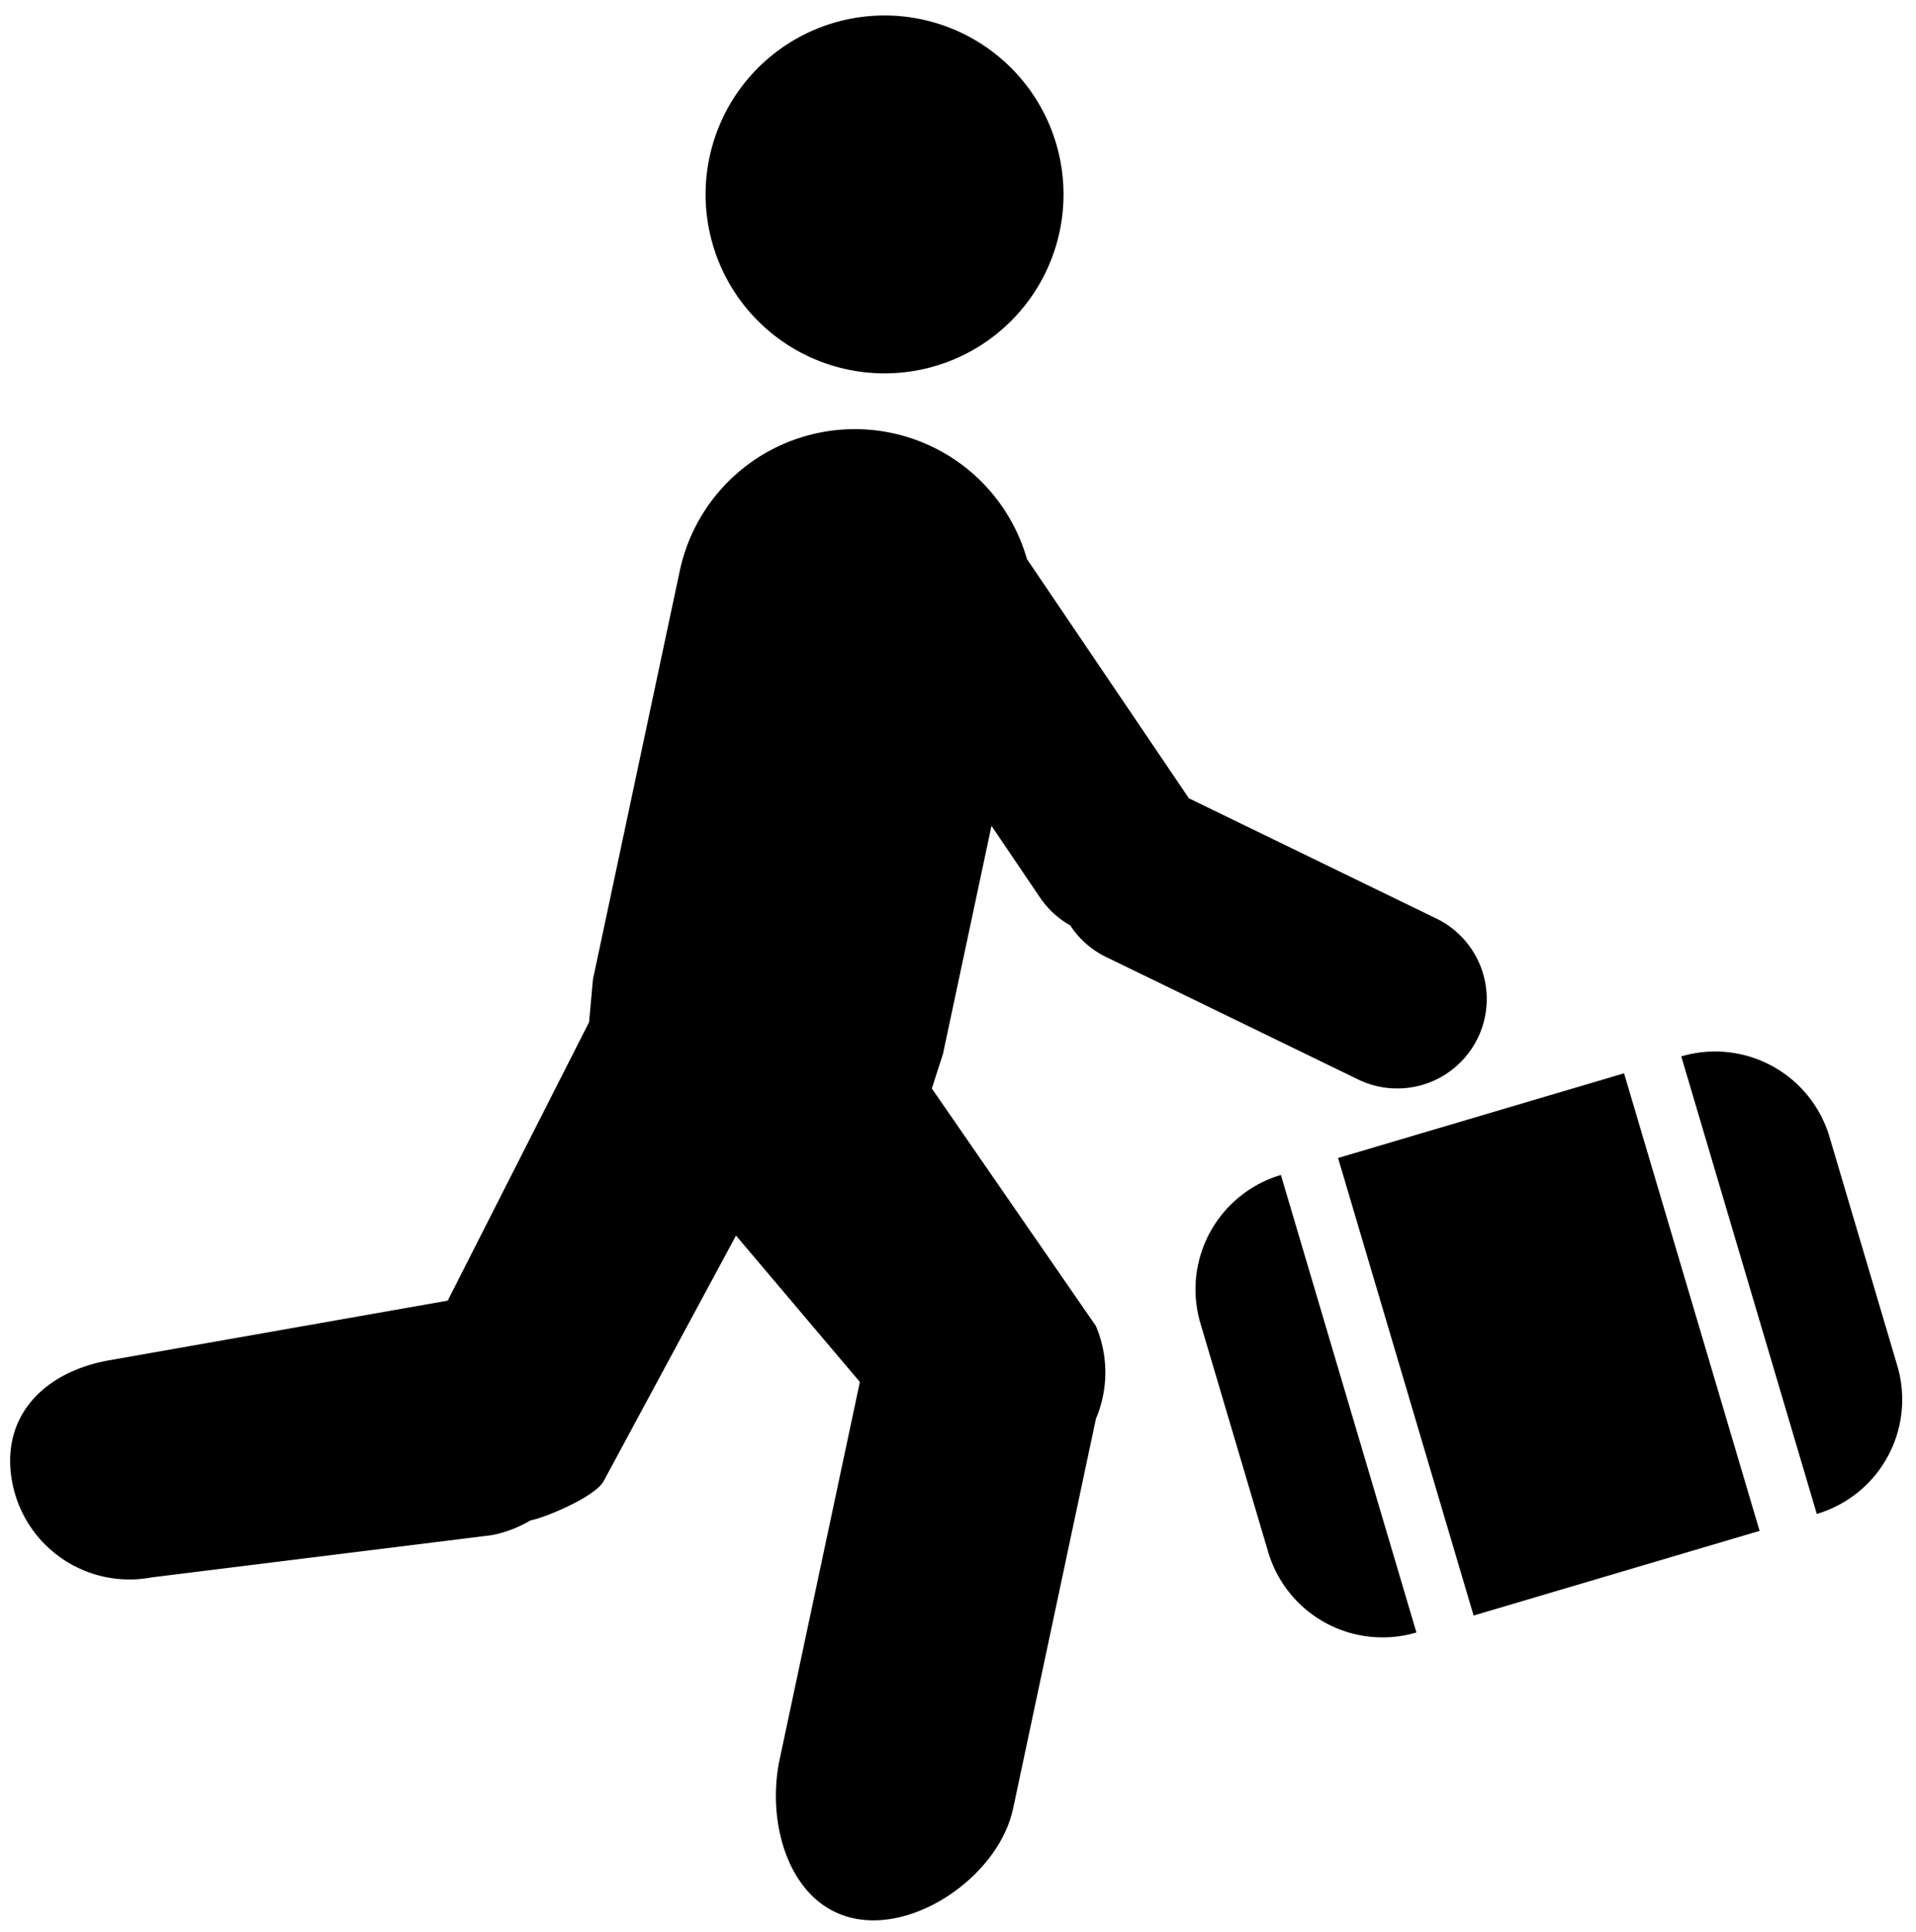 <svg xmlns="http://www.w3.org/2000/svg" viewBox="0 0 42.912 43.274"><path d="M22.688 40.514c-.306 1.443-2.12 2.76-3.564 2.453-1.444-.306-1.97-2.12-1.662-3.564l1.796-8.45-2.774-3.279-2.965 5.501c-.184.343-1.282.81-1.641.88a2.67 2.67 0 0 1-.876.331l-7.606.944a2.672 2.672 0 0 1-3.122-2.129c-.274-1.45.68-2.452 2.13-2.726l7.605-1.34.018-.003 3.166-6.237.087-.959 1.944-9.147a4.008 4.008 0 0 1 7.775-.269l3.628 5.36 5.577 2.71a2.004 2.004 0 0 1-1.752 3.604l-5.68-2.76a1.995 1.995 0 0 1-.803-.708 1.996 1.996 0 0 1-.676-.623l-1.087-1.606-1.086 5.106-.25.777 3.675 5.32a2.664 2.664 0 0 1 0 2.078l-1.856 8.736zM20.584.422a4.008 4.008 0 1 1-1.666 7.84 4.008 4.008 0 0 1 1.666-7.84zm15.79 23.62l3.035 10.246-6.405 1.897-3.036-10.249 6.405-1.896zm-4.651 12.522a2.672 2.672 0 0 1-3.32-1.803l-1.518-5.124a2.672 2.672 0 0 1 1.803-3.32l3.035 10.247zm5.932-12.903a2.672 2.672 0 0 1 3.32 1.804l1.518 5.123a2.672 2.672 0 0 1-1.803 3.321l-3.035-10.248z"/></svg>